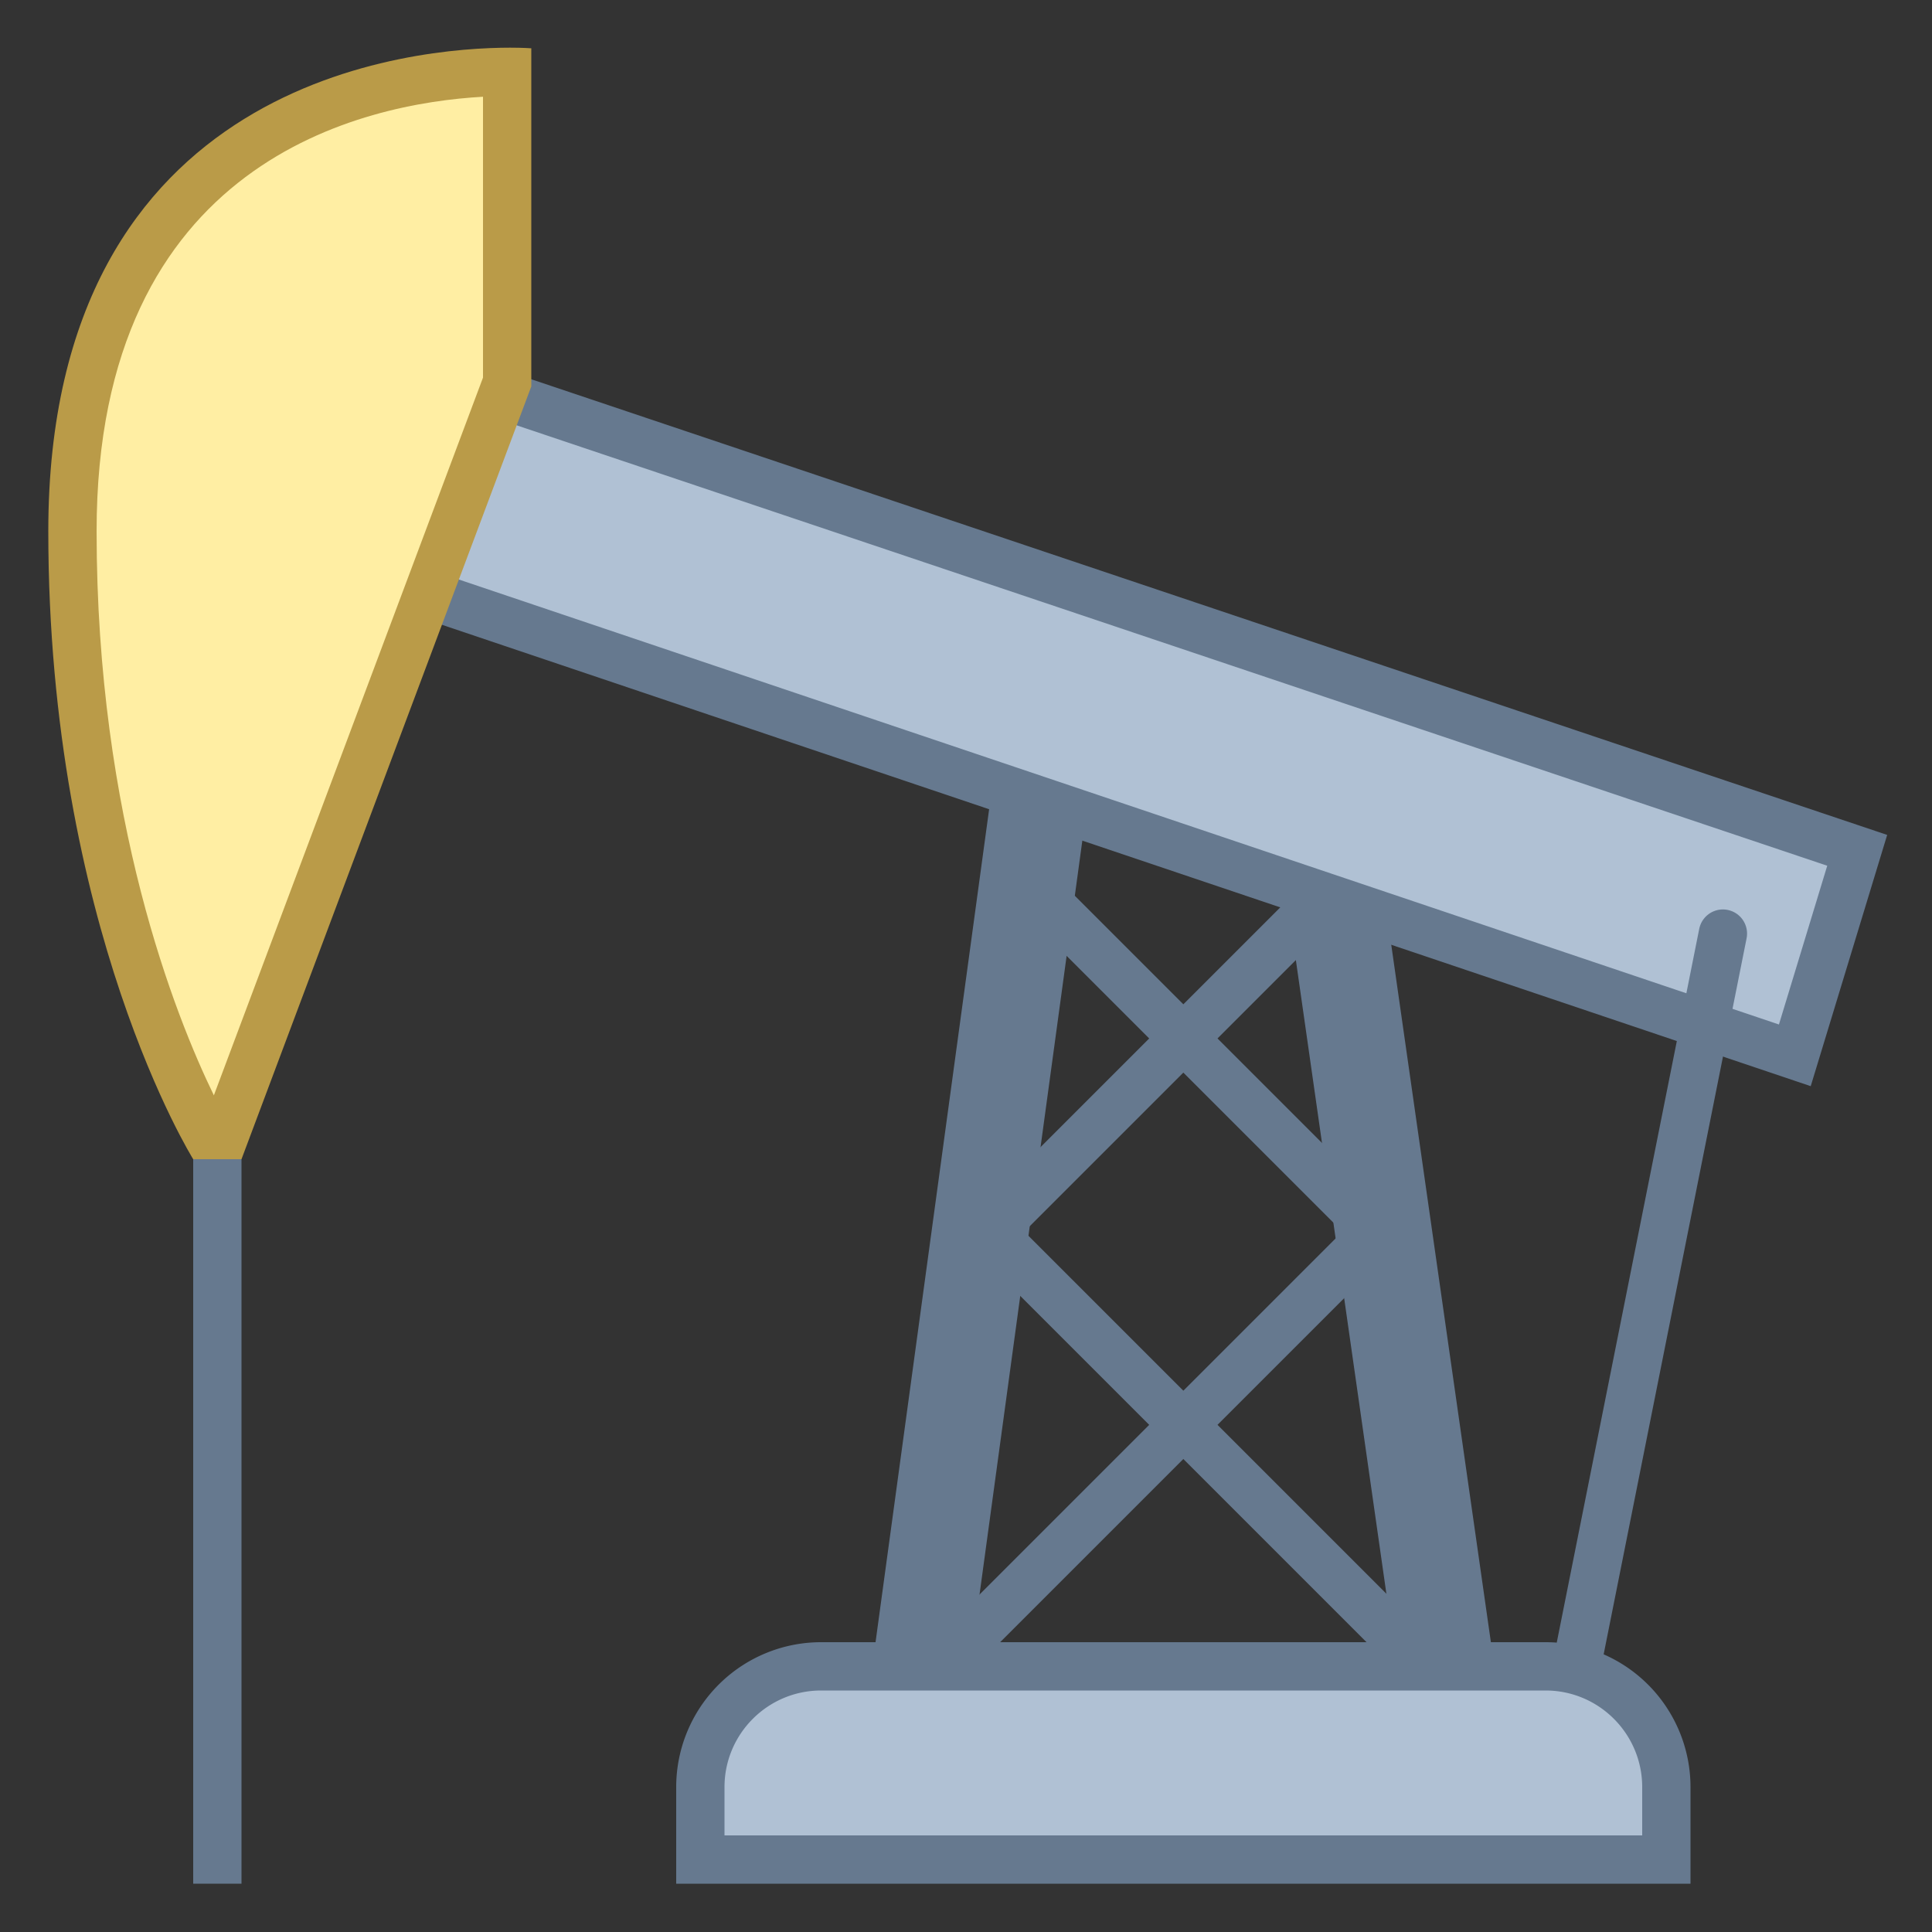 <svg viewBox="0 0 40 40" xmlns="http://www.w3.org/2000/svg"><rect x="0" y="0" width="40" height="40" fill="#333333" stroke="none"/><path fill="none" stroke="#66798f" stroke-linecap="round" stroke-miterlimit="10" d="M20 26l8-8M30 35L20 25M29 26l-8-8M19 35l10-10"></path><path fill="#66798f" d="M4 24h1v15H4z"></path><path fill="none" stroke="#66798f" stroke-width="2" stroke-miterlimit="10" d="M22 13l-3 22M27 14l3 21"></path><path fill="#b0c1d4" d="M3.086 10.364l1.612-4.102 33.753 11.343-1.291 4.245z"></path><path d="M4.99 6.888l32.841 11.036-1 3.287L3.744 10.058l1.246-3.17m-.582-1.251L2.429 10.67l35.06 11.818 1.583-5.202L4.408 5.637z" fill="#66798f"></path><path d="M4.29 23.5C3.716 22.451 1.5 17.949 1.5 11c0-8.746 6.809-9.499 9-9.513v6.422L4.653 23.5H4.29z" fill="#ffeea3"></path><path d="M10 2.003v5.815l-5.572 14.86C3.635 21.047 2 16.958 2 11c0-7.698 5.551-8.86 8-8.997m.559-1.016C8.627.988 1 1.584 1 11c0 8.201 3 13 3 13h1l6-16V1s-.16-.013-.441-.013z" fill="#ba9b48"></path><path fill="none" stroke="#66798f" stroke-linecap="round" stroke-miterlimit="10" d="M35.671 19.329l-3.385 16.957"></path><g><path d="M14.5 38.5V37c0-1.379 1.121-2.5 2.5-2.5h15c1.379 0 2.5 1.121 2.5 2.5v1.5h-20z" fill="#b0c1d4"></path><path d="M32 35c1.103 0 2 .897 2 2v1H15v-1c0-1.103.897-2 2-2h15m0-1H17a3 3 0 00-3 3v2h21v-2a3 3 0 00-3-3z" fill="#66798f"></path></g></svg>
